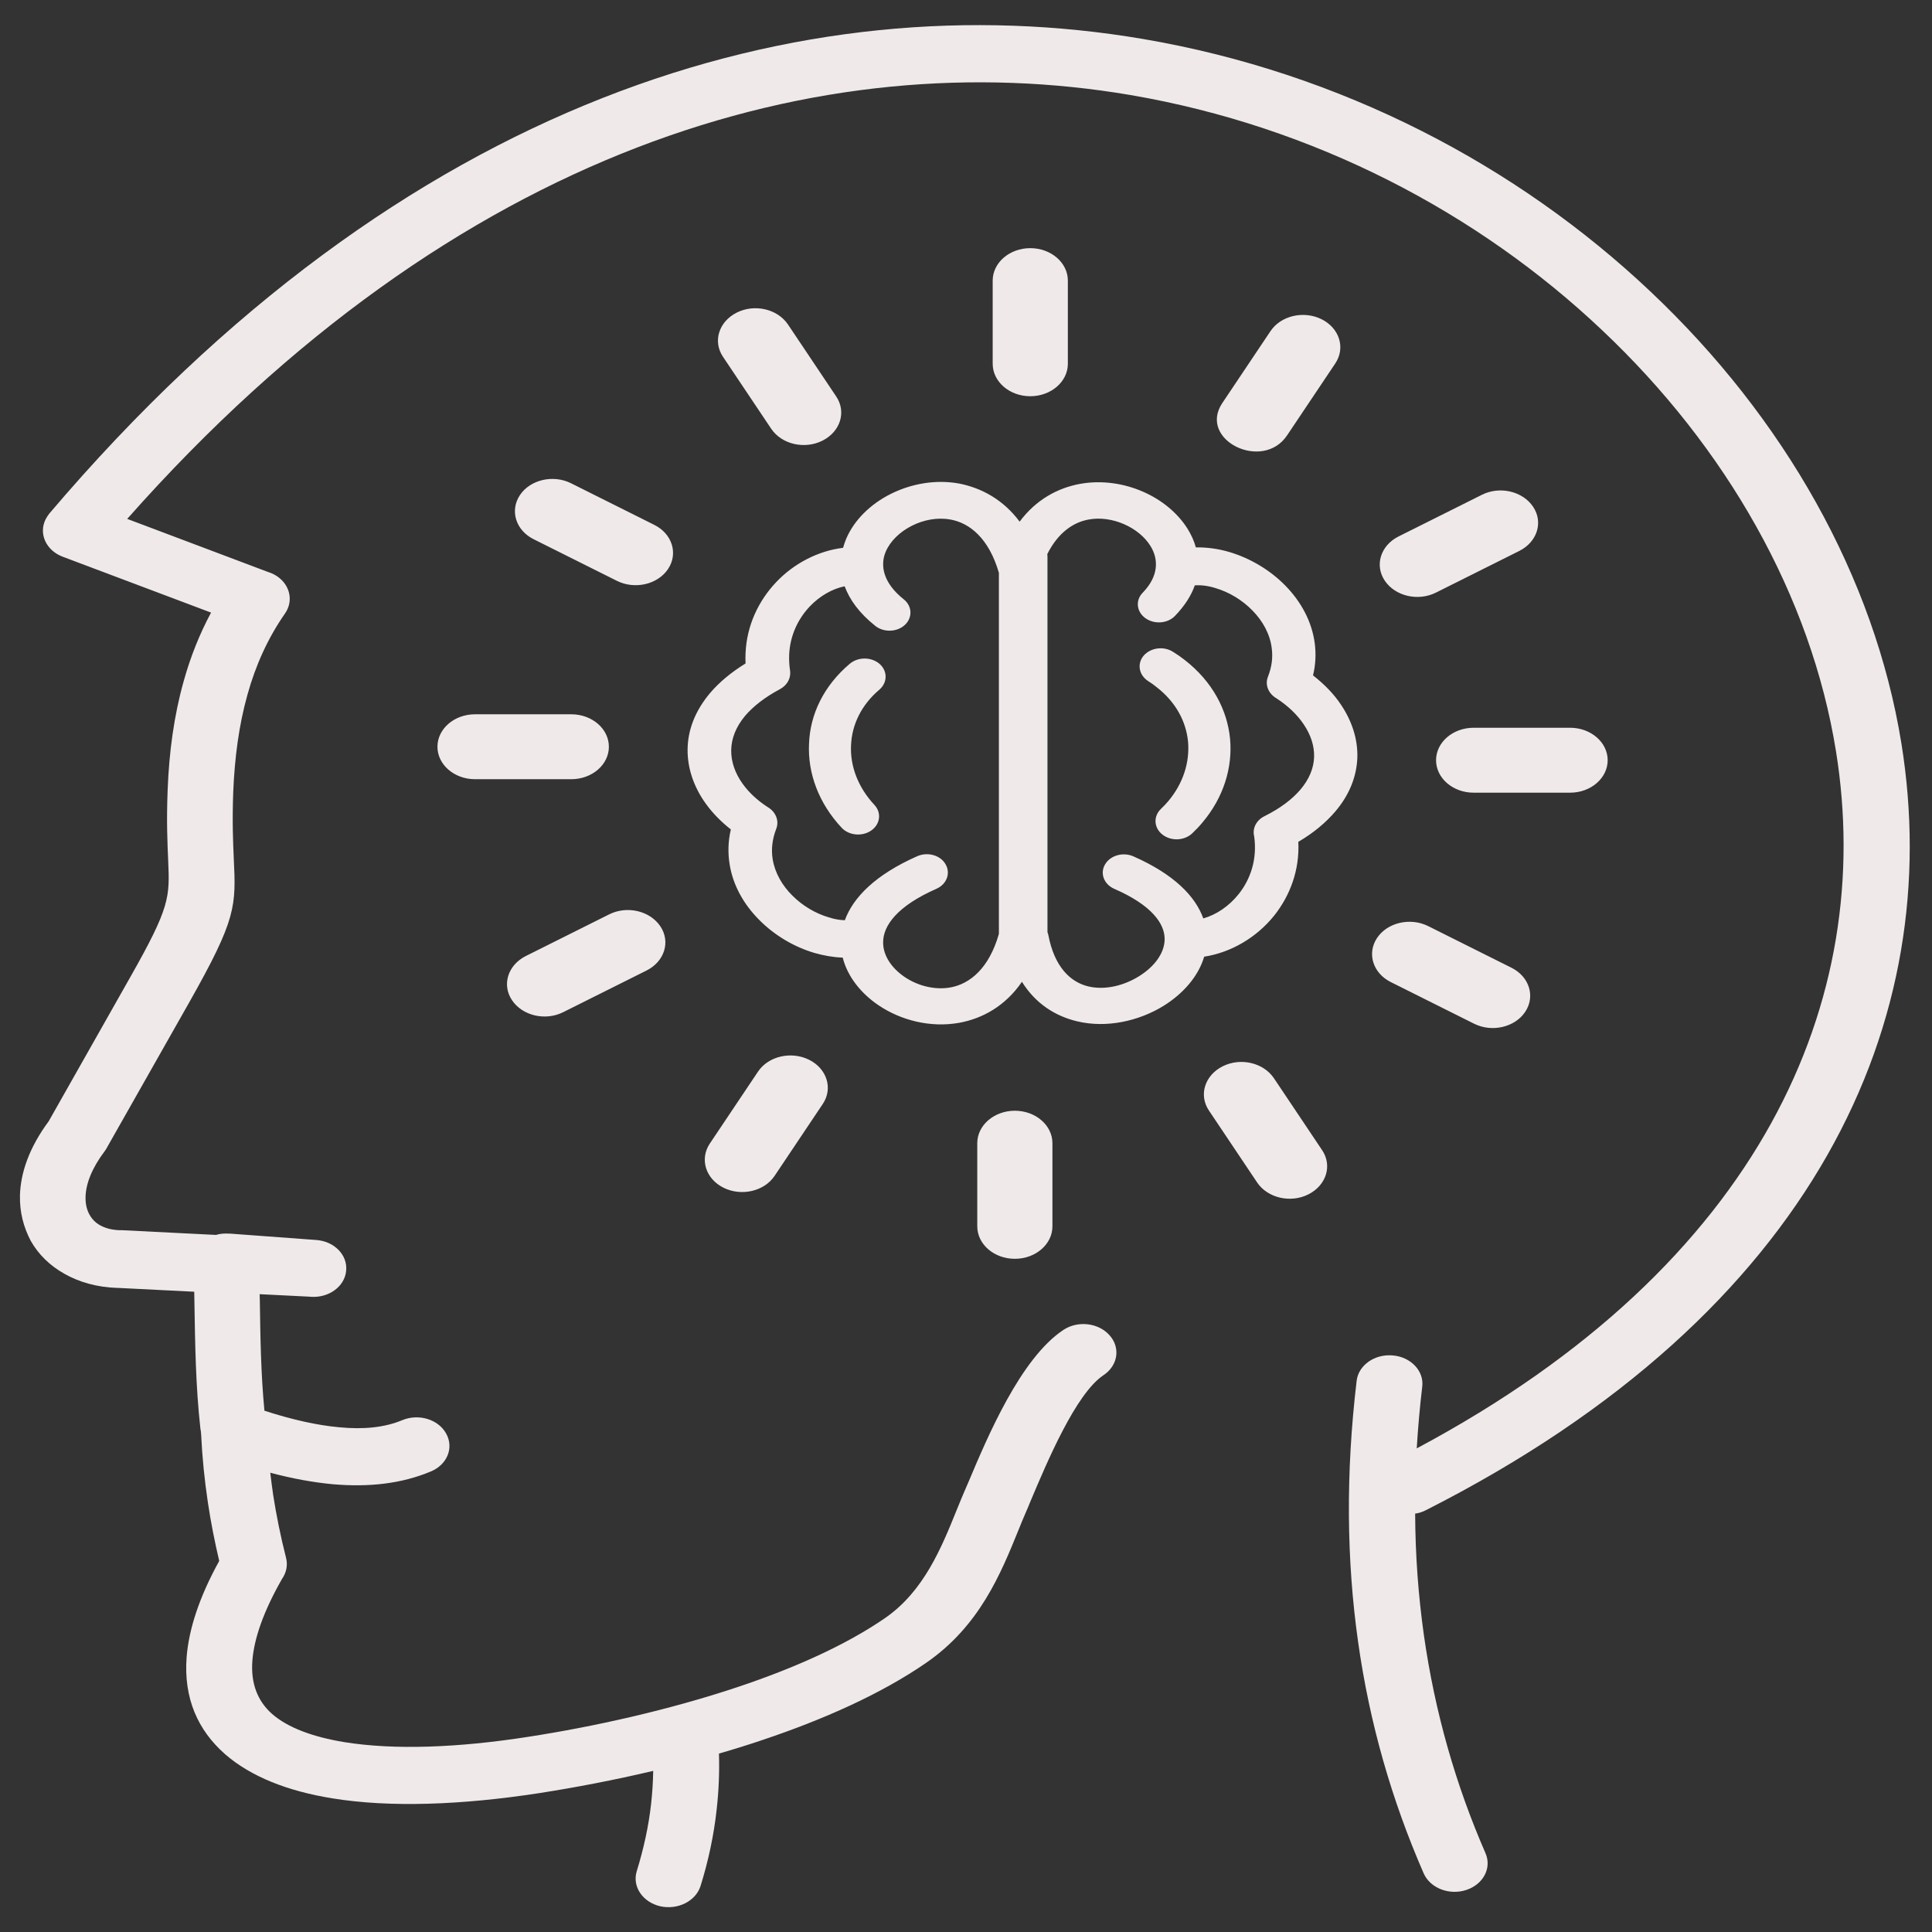 <?xml version="1.0" encoding="UTF-8" standalone="no" ?>
<!DOCTYPE svg PUBLIC "-//W3C//DTD SVG 1.1//EN" "http://www.w3.org/Graphics/SVG/1.1/DTD/svg11.dtd">
<svg xmlns="http://www.w3.org/2000/svg" xmlns:xlink="http://www.w3.org/1999/xlink" version="1.1" width="1080" height="1080" viewBox="0 0 1080 1080" xml:space="preserve">
<rect x="0" y="0" width="1080" height="1080" fill="#333333" stroke="none"/>
<desc>Created with Fabric.js 5.2.4</desc>
<defs>
</defs>
<rect x="0" y="0" width="100%" height="100%" fill="transparent"></rect>
<g transform="matrix(1 0 0 1 540 540)" id="55fb35d9-bab3-48e0-a635-591325656ca5"  >
<rect style="stroke: none; stroke-width: 1; stroke-dasharray: none; stroke-linecap: butt; stroke-dashoffset: 0; stroke-linejoin: miter; stroke-miterlimit: 4; fill: rgb(255,255,255); fill-rule: nonzero; opacity: 1; visibility: hidden;" vector-effect="non-scaling-stroke"  x="-540" y="-540" rx="0" ry="0" width="1080" height="1080" />
</g>
<g transform="matrix(1 0 0 1 540 540)" id="952818b6-258c-4c96-979f-2fd433d9e403"  >
</g>
<g transform="matrix(9.91 0 0 8.56 539.36 540.1)" id="c02d5b5b-b648-440f-a5aa-797df536ee7f"  >
<path style="stroke: rgb(0,0,0); stroke-width: 0; stroke-dasharray: none; stroke-linecap: butt; stroke-dashoffset: 0; stroke-linejoin: miter; stroke-miterlimit: 4; fill: rgb(240,233,233); fill-rule: nonzero; opacity: 1;" vector-effect="non-scaling-stroke"  transform=" translate(-53.3, -61.45)" d="M 21.56 91.1 C 22.48 90.65 23.6 91.04 24.04 91.97 C 24.49 92.9 24.1 94.01 23.17 94.45 C 21.54 95.24 19.7 95.49 17.64 95.28 C 16.53 95.16 15.35 94.91 14.12 94.53 C 14.17 95.01 14.22 95.48 14.28 95.96 C 14.46 97.3 14.7 98.68 15.01 100.09 C 15.12 100.58 15.02 101.07 14.78 101.47 C 13.74 103.58 13.21 105.34 13.11 106.8 C 13.01 108.32 13.42 109.46 14.22 110.28 C 15.11 111.18 16.51 111.78 18.28 112.12 C 21.1 112.65 24.72 112.49 28.65 111.78 C 32.4 111.11 36.62 110.02 40.5 108.52 C 43.65 107.3 46.57 105.8 48.8 104.02 C 50.98 102.28 51.98 99.43 52.83 96.99 C 53.01 96.48 53.18 96 53.26 95.79 L 53.51 95.12 C 54.58 92.18 56.44 87.07 58.85 85.21 C 59.66 84.58 60.83 84.73 61.46 85.55 C 62.09 86.36 61.94 87.53 61.12 88.16 C 59.56 89.36 57.94 93.82 57 96.4 C 56.81 96.93 56.85 96.83 56.75 97.09 C 56.55 97.63 56.44 97.93 56.34 98.23 C 55.32 101.14 54.13 104.54 51.11 106.95 C 48.58 108.97 45.33 110.65 41.84 112 C 41.05 112.31 40.24 112.6 39.43 112.87 C 39.46 114.09 39.42 115.3 39.3 116.52 C 39.14 118.22 38.83 119.89 38.39 121.52 C 38.12 122.51 37.1 123.1 36.11 122.84 C 35.12 122.57 34.53 121.55 34.79 120.56 C 35.18 119.09 35.46 117.63 35.6 116.17 C 35.67 115.45 35.71 114.73 35.72 114 C 33.53 114.6 31.35 115.08 29.31 115.45 C 24.94 116.23 20.87 116.41 17.6 115.79 C 15.1 115.32 13.03 114.38 11.57 112.91 C 10.03 111.34 9.23 109.26 9.4 106.59 C 9.52 104.78 10.1 102.68 11.24 100.29 C 10.99 99.06 10.77 97.79 10.6 96.47 C 10.41 95 10.28 93.52 10.22 92.02 C 10.21 91.97 10.21 91.91 10.21 91.86 C 10.2 91.8 10.19 91.73 10.18 91.67 C 9.91 88.86 9.88 86.12 9.84 83.35 L 9.83 82.71 L 5.53 82.46 L 5.48 82.46 C 4.36 82.42 3.35 82.09 2.51 81.54 C 1.69 81.01 1.04 80.27 0.61 79.39 C 0.2 78.49 -0.02 77.51 0 76.43 C 0.03 74.94 0.53 73.28 1.62 71.58 L 6.22 62.17 C 8.48 57.56 8.45 56.95 8.36 54.53 C 8.32 53.44 8.26 52.05 8.33 49.96 C 8.41 47.47 8.69 45.09 9.23 42.86 C 9.61 41.28 10.12 39.78 10.78 38.36 L 2.41 34.71 C 1.47 34.3 1.04 33.2 1.45 32.26 C 1.51 32.13 1.58 32.01 1.65 31.9 L 1.65 31.9 C 21.65 4.64 44.24 -2.86 63.35 0.9 C 74.51 3.1 84.46 9.16 91.98 17.4 C 99.5 25.62 104.61 36.02 106.13 46.91 C 108.62 64.82 101.43 84 79.3 96.98 C 79.11 97.09 78.91 97.17 78.7 97.2 C 78.71 99.92 78.88 102.55 79.19 105.11 C 79.81 110.17 80.99 114.92 82.67 119.38 C 83.03 120.34 82.55 121.41 81.58 121.78 C 80.62 122.14 79.55 121.66 79.18 120.69 C 77.39 115.94 76.13 110.91 75.48 105.56 C 74.83 100.23 74.78 94.57 75.4 88.53 C 75.5 87.51 76.42 86.76 77.44 86.87 C 78.46 86.97 79.21 87.89 79.1 88.91 C 78.96 90.27 78.86 91.61 78.79 92.94 C 98.32 80.88 104.68 63.57 102.44 47.42 C 101.03 37.28 96.26 27.58 89.24 19.91 C 82.25 12.25 73 6.61 62.64 4.56 C 45.27 1.14 24.67 7.89 6.05 32.24 L 14 35.71 C 14.11 35.75 14.22 35.8 14.32 35.86 C 15.2 36.39 15.48 37.54 14.95 38.42 C 13.98 40.03 13.29 41.81 12.83 43.73 C 12.35 45.71 12.11 47.84 12.03 50.08 C 11.97 52.03 12.02 53.36 12.06 54.39 C 12.19 57.55 12.22 58.34 9.55 63.81 L 4.93 73.25 C 4.89 73.34 4.84 73.44 4.78 73.53 C 4.05 74.65 3.72 75.66 3.7 76.51 C 3.69 76.97 3.77 77.37 3.93 77.69 C 4.07 77.98 4.27 78.21 4.52 78.37 C 4.81 78.56 5.17 78.67 5.58 78.69 C 5.63 78.69 5.68 78.69 5.73 78.69 L 11.06 79 C 11.23 78.94 11.41 78.91 11.6 78.91 C 11.66 78.91 11.73 78.91 11.79 78.92 L 11.79 78.91 L 16.7 79.33 C 17.73 79.41 18.49 80.31 18.4 81.34 C 18.32 82.37 17.42 83.13 16.39 83.04 L 16.29 83.03 L 13.52 82.87 L 13.53 83.25 C 13.56 85.67 13.59 88.06 13.79 90.48 C 15.34 91.06 16.75 91.43 18 91.56 C 19.4 91.72 20.58 91.57 21.56 91.1 L 21.56 91.1 L 21.56 91.1 z M 56.39 32.42 C 57.31 30.99 58.53 30.22 59.81 29.95 C 61.03 29.7 62.27 29.92 63.34 30.46 C 64.4 30.99 65.3 31.85 65.86 32.88 C 66.07 33.27 66.23 33.68 66.33 34.1 C 66.95 34.09 67.59 34.19 68.21 34.4 C 69.38 34.8 70.51 35.57 71.38 36.6 C 72.26 37.64 72.88 38.94 73.04 40.39 C 73.11 41.06 73.09 41.75 72.94 42.46 C 73.58 43.04 74.12 43.68 74.52 44.38 C 75.14 45.45 75.47 46.63 75.44 47.83 C 75.4 49.04 75.01 50.25 74.18 51.37 C 73.66 52.07 72.98 52.74 72.11 53.33 C 72.19 55.18 71.64 56.84 70.76 58.13 C 69.76 59.58 68.31 60.56 66.8 60.83 C 66.47 62.12 65.61 63.25 64.51 64.04 C 63.11 65.04 61.29 65.51 59.63 65.05 C 58.4 64.71 57.29 63.9 56.52 62.47 C 55.59 64.04 54.31 64.87 52.97 65.15 C 51.36 65.48 49.7 64.99 48.44 64.01 C 47.44 63.23 46.68 62.13 46.41 60.89 C 45.88 60.87 45.35 60.76 44.83 60.59 C 43.68 60.2 42.58 59.45 41.72 58.45 C 40.85 57.45 40.22 56.19 40.03 54.79 C 39.93 54.06 39.94 53.3 40.1 52.52 C 39.54 52.01 39.05 51.43 38.67 50.81 C 38.01 49.74 37.65 48.53 37.66 47.3 C 37.67 46.05 38.07 44.79 38.93 43.61 C 39.43 42.93 40.09 42.28 40.93 41.68 C 40.92 41.45 40.92 41.22 40.93 41 C 41 39.18 41.67 37.58 42.65 36.38 C 43.66 35.14 45.03 34.33 46.42 34.13 L 46.43 34.13 C 46.48 33.93 46.54 33.72 46.61 33.53 C 47.06 32.31 47.98 31.27 49.12 30.61 C 50.26 29.95 51.63 29.65 52.97 29.93 C 54.25 30.22 55.47 30.99 56.39 32.42 L 56.39 32.42 L 56.39 32.42 z M 66.27 36.58 C 66.07 37.25 65.7 37.92 65.15 38.58 C 64.73 39.08 63.98 39.14 63.48 38.72 C 62.98 38.3 62.91 37.55 63.34 37.05 C 64.23 35.99 64.24 34.88 63.77 34.01 C 63.45 33.41 62.91 32.9 62.27 32.58 C 61.65 32.27 60.95 32.14 60.29 32.28 C 59.41 32.46 58.55 33.15 57.95 34.54 C 57.96 34.6 57.96 34.67 57.96 34.73 L 57.96 59.23 C 57.98 59.29 58 59.35 58.01 59.42 C 58.35 61.49 59.25 62.49 60.26 62.77 C 61.19 63.03 62.26 62.73 63.12 62.11 C 63.96 61.51 64.56 60.63 64.57 59.7 C 64.58 58.65 63.81 57.45 61.73 56.4 C 61.14 56.1 60.91 55.38 61.21 54.8 C 61.51 54.21 62.23 53.98 62.81 54.28 C 65.1 55.45 66.3 56.88 66.75 58.33 C 67.49 58.09 68.2 57.53 68.74 56.75 C 69.42 55.77 69.8 54.45 69.62 52.97 C 69.51 52.46 69.73 51.92 70.21 51.65 C 71.11 51.13 71.77 50.54 72.22 49.93 C 72.73 49.24 72.98 48.51 73 47.79 C 73.02 47.06 72.81 46.33 72.41 45.65 C 72.05 45.03 71.53 44.45 70.88 43.96 C 70.43 43.66 70.21 43.08 70.4 42.54 C 70.62 41.89 70.68 41.27 70.61 40.68 C 70.51 39.75 70.1 38.9 69.52 38.22 C 68.94 37.53 68.2 37.02 67.44 36.76 C 67.03 36.61 66.63 36.55 66.27 36.58 L 66.27 36.58 L 66.27 36.58 z M 46.53 58.45 C 47 56.96 48.25 55.48 50.61 54.27 C 51.2 53.97 51.92 54.2 52.21 54.79 C 52.51 55.38 52.28 56.1 51.69 56.4 C 49.51 57.51 48.68 58.79 48.69 59.91 C 48.69 60.78 49.19 61.6 49.91 62.16 C 50.64 62.73 51.59 63.02 52.48 62.84 C 53.59 62.61 54.67 61.58 55.22 59.34 L 55.22 35.76 C 54.66 33.53 53.59 32.51 52.48 32.28 C 51.75 32.13 50.97 32.3 50.31 32.69 C 49.64 33.08 49.1 33.68 48.84 34.37 C 48.5 35.29 48.7 36.43 49.85 37.49 C 50.33 37.93 50.36 38.68 49.92 39.16 C 49.48 39.64 48.73 39.67 48.25 39.23 C 47.35 38.4 46.8 37.52 46.52 36.64 C 45.81 36.81 45.11 37.28 44.55 37.96 C 43.89 38.77 43.44 39.85 43.39 41.1 C 43.38 41.43 43.39 41.78 43.44 42.14 L 43.44 42.14 C 43.5 42.61 43.3 43.09 42.87 43.36 C 42.01 43.89 41.37 44.48 40.92 45.08 C 40.38 45.82 40.13 46.59 40.12 47.34 C 40.11 48.1 40.34 48.85 40.76 49.53 C 41.11 50.1 41.6 50.63 42.19 51.07 C 42.63 51.37 42.84 51.95 42.66 52.48 C 42.43 53.17 42.37 53.84 42.46 54.47 C 42.59 55.37 43 56.19 43.58 56.85 C 44.15 57.51 44.88 58.01 45.62 58.26 C 45.94 58.38 46.24 58.44 46.53 58.45 L 46.53 58.45 L 46.53 58.45 z M 46.81 41.7 C 47.28 41.24 48.03 41.25 48.49 41.71 C 48.95 42.18 48.94 42.93 48.48 43.39 C 47.46 44.39 46.93 45.68 46.88 47.01 C 46.82 48.37 47.27 49.77 48.2 50.92 C 48.61 51.43 48.53 52.18 48.02 52.59 C 47.51 53 46.76 52.92 46.35 52.41 C 45.05 50.8 44.43 48.84 44.51 46.92 C 44.57 45 45.34 43.14 46.81 41.7 L 46.81 41.7 L 46.81 41.7 z M 63.65 42.84 C 63.12 42.45 63 41.71 63.38 41.18 C 63.77 40.65 64.51 40.53 65.04 40.92 C 65.28 41.09 65.5 41.27 65.71 41.46 C 67.26 42.86 68.1 44.7 68.26 46.6 C 68.41 48.49 67.89 50.44 66.7 52.07 C 66.53 52.31 66.34 52.54 66.13 52.77 C 65.69 53.26 64.94 53.3 64.45 52.86 C 63.96 52.42 63.92 51.67 64.36 51.18 C 64.51 51.02 64.64 50.85 64.77 50.68 C 65.62 49.51 65.99 48.13 65.89 46.79 C 65.78 45.47 65.2 44.2 64.12 43.23 C 63.97 43.09 63.82 42.96 63.65 42.84 L 63.65 42.84 L 63.65 42.84 z M 39.66 21.66 C 39.07 20.65 39.42 19.36 40.43 18.77 C 41.44 18.18 42.73 18.53 43.32 19.54 L 46.04 24.24 C 46.63 25.25 46.28 26.54 45.27 27.13 C 44.26 27.72 42.97 27.37 42.38 26.36 L 39.66 21.66 L 39.66 21.66 z M 54.87 16.68 C 54.87 15.51 55.82 14.56 56.99 14.56 C 58.16 14.56 59.11 15.51 59.11 16.68 L 59.11 22.11 C 59.11 23.28 58.16 24.23 56.99 24.23 C 55.82 24.23 54.87 23.28 54.87 22.11 L 54.87 16.68 L 54.87 16.68 z M 70.54 19.98 C 71.12 18.97 72.41 18.62 73.42 19.2 C 74.43 19.78 74.78 21.07 74.2 22.08 L 71.48 26.78 C 70.1 29.18 66.44 27.08 67.82 24.68 L 70.54 19.98 L 70.54 19.98 L 70.54 19.98 z M 82.46 30.67 C 83.47 30.08 84.76 30.43 85.35 31.44 C 85.94 32.45 85.59 33.74 84.58 34.33 L 79.88 37.05 C 78.87 37.64 77.58 37.29 76.99 36.28 C 76.4 35.27 76.75 33.98 77.76 33.39 L 82.46 30.67 L 82.46 30.67 z M 87.44 45.88 C 88.61 45.88 89.56 46.83 89.56 48 C 89.56 49.17 88.61 50.12 87.44 50.12 L 82 50.12 C 80.83 50.12 79.88 49.17 79.88 48 C 79.88 46.83 80.83 45.88 82 45.88 L 87.44 45.88 L 87.44 45.88 z M 84.13 61.55 C 85.14 62.13 85.49 63.42 84.91 64.43 C 84.33 65.44 83.04 65.79 82.03 65.21 L 77.33 62.49 C 76.32 61.91 75.97 60.62 76.55 59.61 C 77.13 58.6 78.42 58.25 79.43 58.83 L 84.13 61.55 L 84.13 61.55 L 84.13 61.55 z M 73.45 73.46 C 74.04 74.47 73.69 75.76 72.68 76.35 C 71.67 76.94 70.38 76.59 69.79 75.58 L 67.07 70.88 C 66.48 69.87 66.83 68.58 67.84 67.99 C 68.85 67.4 70.14 67.75 70.73 68.76 L 73.45 73.46 L 73.45 73.46 z M 58.24 78.44 C 58.24 79.61 57.29 80.56 56.12 80.56 C 54.95 80.56 54 79.61 54 78.44 L 54 73.01 C 54 71.84 54.95 70.89 56.12 70.89 C 57.29 70.89 58.24 71.84 58.24 73.01 L 58.24 78.44 L 58.24 78.44 z M 42.57 75.14 C 41.99 76.15 40.7 76.5 39.69 75.92 C 38.68 75.34 38.33 74.05 38.91 73.04 L 41.63 68.34 C 42.21 67.33 43.5 66.98 44.51 67.56 C 45.52 68.14 45.87 69.43 45.29 70.44 L 42.57 75.14 L 42.57 75.14 L 42.57 75.14 z M 30.65 64.45 C 29.64 65.04 28.35 64.69 27.76 63.68 C 27.17 62.67 27.52 61.38 28.53 60.79 L 33.23 58.07 C 34.24 57.48 35.53 57.83 36.12 58.84 C 36.71 59.85 36.36 61.14 35.35 61.73 L 30.65 64.45 L 30.65 64.45 z M 25.67 49.24 C 24.5 49.24 23.55 48.29 23.55 47.12 C 23.55 45.95 24.5 45 25.67 45 L 31.1 45 C 32.27 45 33.22 45.95 33.22 47.12 C 33.22 48.29 32.27 49.24 31.1 49.24 L 25.67 49.24 L 25.67 49.24 z M 28.98 33.57 C 27.97 32.99 27.62 31.7 28.2 30.69 C 28.78 29.68 30.07 29.33 31.08 29.91 L 35.78 32.63 C 36.79 33.21 37.14 34.5 36.56 35.51 C 35.98 36.52 34.69 36.87 33.68 36.29 L 28.98 33.57 L 28.98 33.57 L 28.98 33.57 z" stroke-linecap="round" />
</g>
</svg>